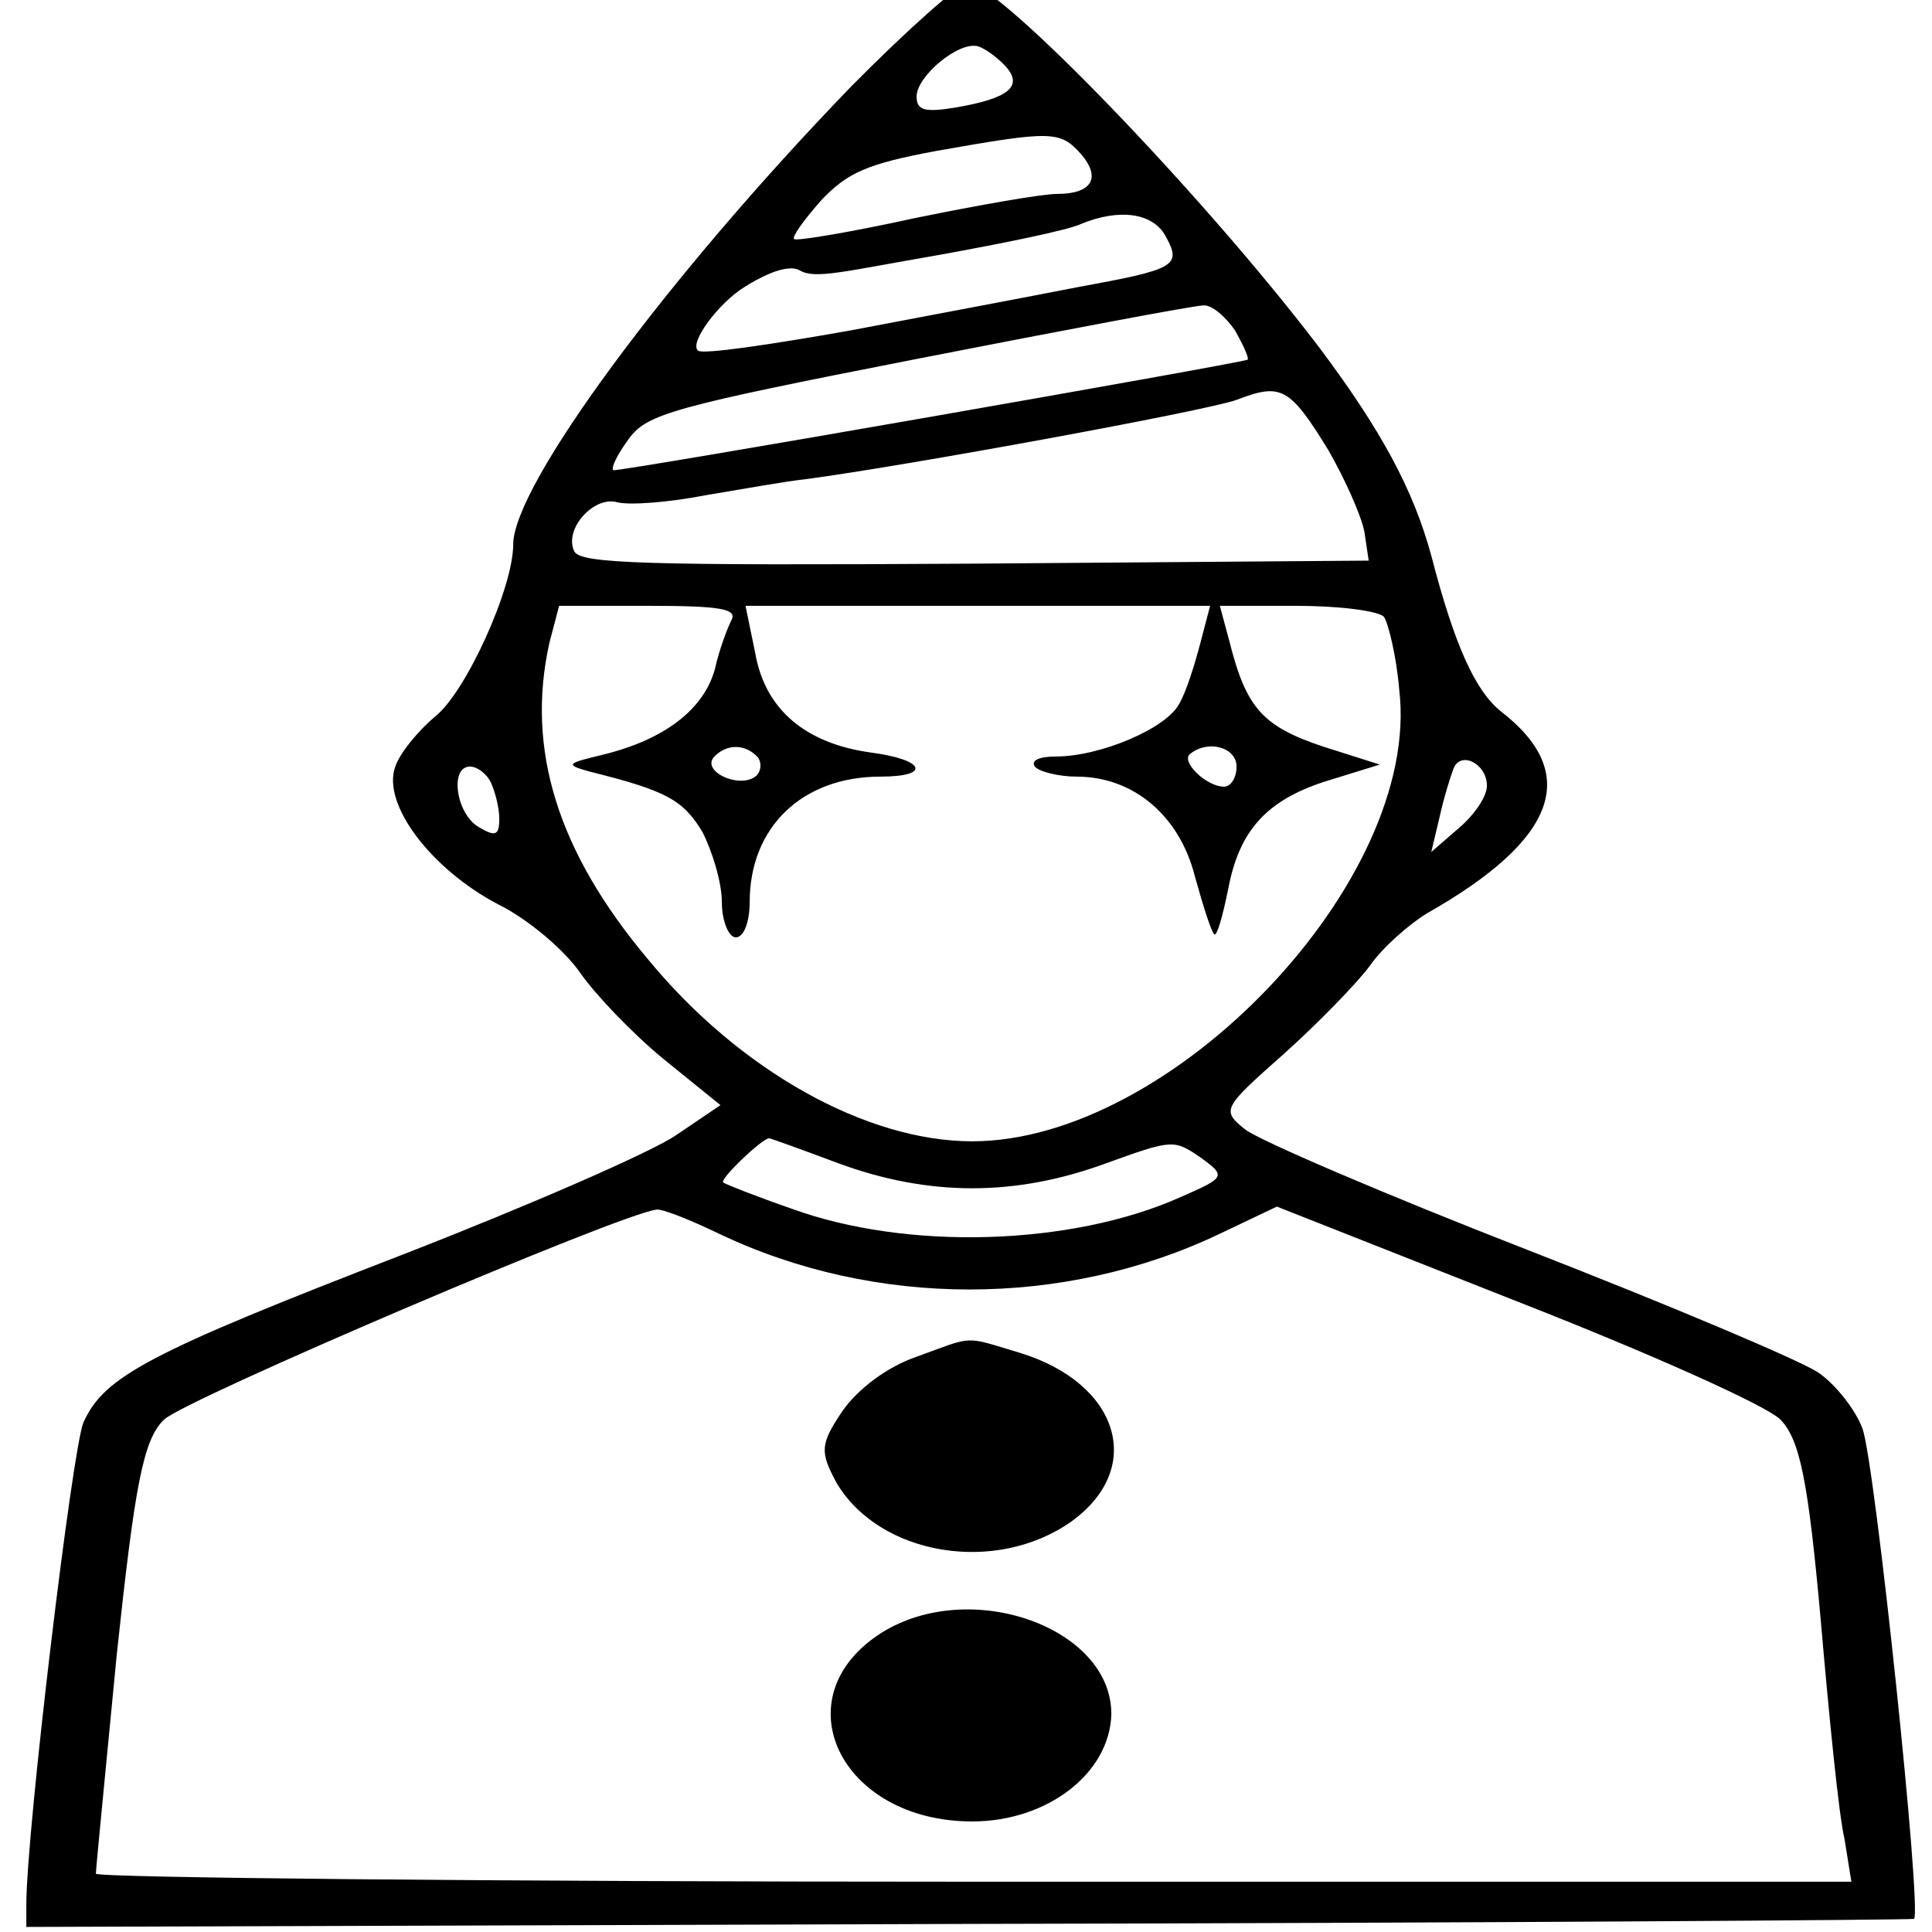 <?xml version="1.0" encoding="UTF-8" standalone="no"?>
<svg
   version="1.0"
   width="300pt"
   height="300pt"
   viewBox="0 0 300 300"
   preserveAspectRatio="xMidYMid meet"
   id="svg12"
   sodipodi:docname="payaso.svg"
   inkscape:version="1.2.2 (732a01da63, 2022-12-09)"
   xmlns:inkscape="http://www.inkscape.org/namespaces/inkscape"
   xmlns:sodipodi="http://sodipodi.sourceforge.net/DTD/sodipodi-0.dtd"
   xmlns="http://www.w3.org/2000/svg"
   xmlns:svg="http://www.w3.org/2000/svg">
  <defs
     id="defs16" />
  <sodipodi:namedview
     id="namedview14"
     pagecolor="#ffffff"
     bordercolor="#000000"
     borderopacity="0.25"
     inkscape:showpageshadow="2"
     inkscape:pageopacity="0.0"
     inkscape:pagecheckerboard="0"
     inkscape:deskcolor="#d1d1d1"
     inkscape:document-units="pt"
     showgrid="false"
     inkscape:zoom="0.59"
     inkscape:cx="-27.966102"
     inkscape:cy="27.118644"
     inkscape:window-width="1378"
     inkscape:window-height="877"
     inkscape:window-x="-8"
     inkscape:window-y="-8"
     inkscape:window-maximized="1"
     inkscape:current-layer="g10" />
  <g
     transform="matrix(0.216,0,0,-0.156,-181.671,406.073)"
     fill="#000000"
     stroke="none"
     id="g10">
    <path
       d="m 1453,2517 c -132,-189 -243,-397 -243,-456 0,-43 -34,-147 -56,-171 -12,-14 -26,-37 -29,-51 -9,-37 26,-101 74,-136 22,-15 48,-46 59,-68 11,-22 38,-61 60,-86 l 41,-46 -32,-30 c -18,-17 -106,-70 -195,-118 -185,-99 -216,-122 -231,-168 -8,-27 -41,-407 -41,-480 v -22 l 677,3 c 372,1 678,4 680,5 6,6 -28,454 -37,488 -5,19 -20,45 -32,56 -13,12 -107,67 -209,122 -102,55 -193,109 -203,120 -17,19 -16,21 28,75 25,31 53,71 62,88 9,18 28,41 41,52 93,73 111,139 53,201 -18,20 -33,64 -50,155 -13,66 -36,125 -81,208 -83,151 -230,362 -252,362 -6,0 -44,-47 -84,-103 z m 111,20 c 13,-20 2,-32 -36,-41 -22,-5 -28,-3 -28,11 0,20 30,55 44,50 5,-2 14,-11 20,-20 z m 54,-87 c 15,-24 8,-40 -17,-40 -11,0 -56,-11 -102,-24 -46,-14 -85,-23 -87,-21 -2,2 7,19 19,38 19,28 33,37 84,50 82,20 88,20 103,-3 z m 61,-82 c 12,-30 7,-33 -64,-51 -33,-9 -106,-28 -163,-43 -57,-14 -106,-24 -109,-20 -7,7 14.548,47.59 33.548,63.59 8,7 29.534,24.231 39.534,16.231 11,-9 31.918,-0.82 98.918,15.18 48,12 94,25 103,31 28,16 52,11 61,-12 z m 50,-94 c 6,-15 10,-27 9,-29 -7,-4 -453,-112 -456,-110 -2,2 3,16 11,31 13,25 31,32 208,80 107,29 199,53 205,53 6,1 16,-11 23,-25 z m 67,-119 c 12,-29 24,-66 26,-82 l 3,-28 -283,-3 c -238,-2 -283,0 -288,12 -8,22 14,56 31,49 9,-3 37,0 63,7 26,6 58,14 72,16 71,13 288,68 310,79 32,17 38,13 66,-50 z m -429,-169 c -3,-8 -9,-30 -12,-49 -8,-40 -36,-70 -80,-85 -27,-9 -28,-10 -10,-17 55,-19 67,-28 81,-60 7,-19 14,-50 14,-70 0,-19 5,-35 10,-35 6,0 10,16 10,35 0,75 38,125 94,125 37,0 32,17 -7,24 -47,9 -76,43 -83,99 l -7,47 h 167 167 l -7,-37 c -4,-21 -10,-48 -15,-60 -9,-25 -57,-53 -89,-53 -12,0 -18,-4 -15,-10 3,-5 17,-10 30,-10 41,0 74,-39 85,-99 6,-30 12,-56 14,-58 2,-2 6,18 10,45 8,59 28,90 74,109 l 35,15 -41,18 c -43,20 -55,38 -67,104 l -7,36 h 55 c 31,0 59,-5 63,-11 3,-6 9,-39 11,-73 16,-189 -163,-449 -307,-449 -76,0 -167,70 -233,181 -65,107 -88,209 -71,315 l 7,37 h 64 c 52,0 64,-3 60,-14 z m 19,-137 c 3,-6 2,-15 -2,-19 -12,-12 -38,5 -30,19 9,14 23,14 32,0 z m 344,-9 c 0,-11 -4,-20 -9,-20 -13,0 -32,26 -24,33 13,14 33,6 33,-13 z m 180,-19 c 0,-11 -9,-29 -20,-42 l -20,-24 6,35 c 3,19 8,41 10,48 5,18 24,5 24,-17 z m -716,3 c 3,-9 6,-25 6,-36 0,-17 -3,-18 -15,-8 -16,13 -21,60 -6,60 5,0 12,-7 15,-16 z m 250,-379 c 65,-33 127,-33 192,0 48,24 49,24 68,6 19,-19 18,-20 -15,-40 -78,-48 -196,-53 -279,-11 -25,12 -47,24 -49,26 -3,3 28,44 33,44 1,0 23,-11 50,-25 z m -86,-70 c 112,-74 248,-74 360,0 l 41,27 172,-94 c 96,-52 180,-104 190,-118 14,-20 20,-61 29,-200 6,-96 13,-194 17,-217 l 5,-43 h -631 c -347,0 -631,4 -631,8 0,5 7,103 15,218 13,169 19,214 34,234 15,20 328,205 354,209 4,1 24,-10 45,-24 z"
       id="path4"
       sodipodi:nodetypes="cscccscccccscccccscccccccscccscccscsccccccccccccccccccccccccccccccccccsssscccccccscscsccccccsccscccsccsccsscssccccssscsscccccsscccccccccsscscc" />
    <path
       d="m 1500,1252 c -21,-10 -42,-32 -53,-54 -16,-33 -16,-40 -4,-71 31,-72 114,-91 168,-38 53,53 34,137 -37,167 -41,17 -32,17 -74,-4 z"
       id="path6"
       style="fill:#000000;fill-opacity:1;stroke:#000000;stroke-opacity:1"
       sodipodi:nodetypes="cccccc" />
    <path
       d="m 1475,978 c -73,-64 -30,-188 65,-188 54,0 99,48 100,107 0,86 -101,136 -165,81 z"
       id="path8"
       sodipodi:nodetypes="cscc" />
  </g>
</svg>
